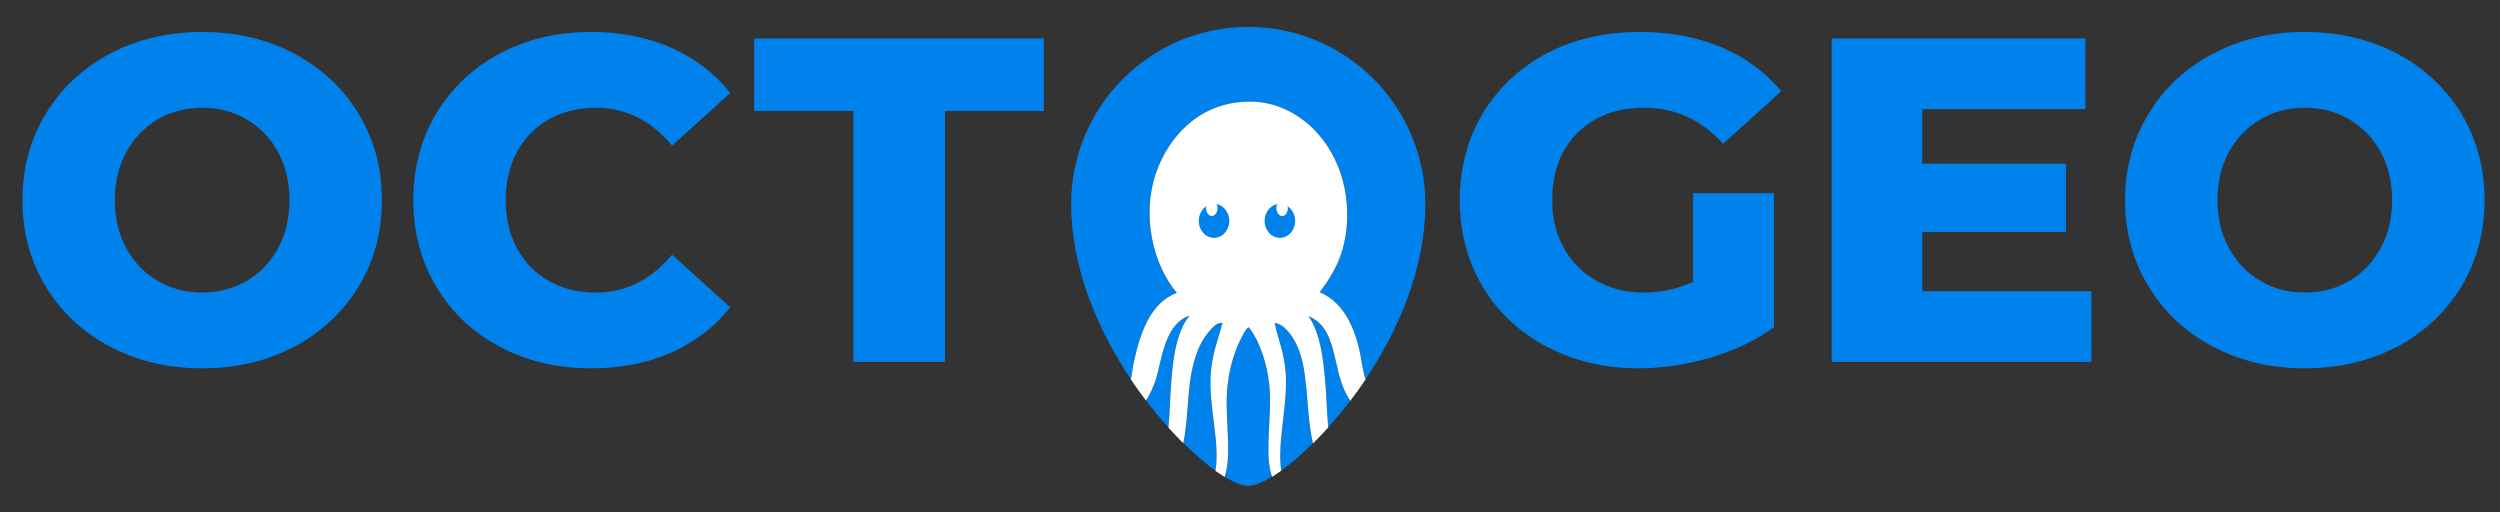 <svg version="1.1" id="logo-blue" xmlns="http://www.w3.org/2000/svg" xmlns:xlink="http://www.w3.org/1999/xlink" x="0px" y="0px"
	 width="2752px" height="564px" viewBox="0 0 2752 564" enable-background="new 0 0 2752 564" xml:space="preserve">
<rect x="0" y="0" width="2752" height="564" fill="#333333" stroke="none"/>
<path fill="#0082ED" d="M1332.809,411.33c1.626-22.791,8.404-38.218,12.91-55.951c-7.216-0.426-11.95,6.192-15.788,10.768
	c-12.179,14.468-18.209,36.441-20.8,60.971c-2.196,20.736-2.575,42.17-6.553,60.574c12.499,12.368,24.557,22.619,35.405,30.378
	C1343.229,487.721,1330.233,447.147,1332.809,411.33z"/>
<path fill="#0082ED" d="M1398.082,440.039c0-23.099-5.1-45.403-13.631-63.878c-2.045-4.418-8.669-15.712-10.025-15.765
	c-2.108-0.087-7.434,10.52-9.337,14.366c-7.903,15.888-13.032,36.308-14.354,55.928c-2.186,32.657,5.597,70.16-2.62,94.11
	c10.636,6.495,19.607,10,25.946,10c6.391,0,15.462-3.562,26.218-10.163C1392.685,503.018,1398.082,472.105,1398.082,440.039z"/>
<path fill="#0082ED" d="M1308.418,348.916c-0.13-0.619,0.274-0.674,0.713-0.72v-0.705c-22.818,7.888-28.752,36.541-34.439,61.684
	c-2.075,9.209-6.421,21.154-13.135,31.584c8.128,10.675,16.431,20.651,24.694,29.811c1.056-11.188,1.48-22.915,2.076-34.13
	C1290.207,401.041,1293.443,368.088,1308.418,348.916z"/>
<path fill="#0082ED" d="M1403.089,355.379c3.673,18.049,10.676,32.316,12.208,55.245c2.221,33.098-7.758,69.382-5.735,99.705
	c0.167,2.484,0.45,5.022,0.859,7.538c10.717-7.692,22.604-17.812,34.919-29.985c-8.509-34.837-3.928-80.836-18.556-109.557
	C1422.143,369.223,1414.069,357.144,1403.089,355.379z"/>
<path fill="#0082ED" d="M1295.495,322.375c-26.648-31.396-38.892-85.727-22.943-132.001c14.541-42.179,52.143-82.408,111.186-78.177
	c25.429,1.792,48.334,15.405,63.845,31.561c22.554,23.494,37.476,59.077,35.158,101.133c-1.849,33.155-13.741,55.613-30.14,76.762
	c22.856,9.525,35.242,31.565,42.322,57.383c3.354,12.201,4.347,26.123,8.169,38.621c36.524-54.406,65.905-122.592,65.905-193.079
	c0-107.671-87.279-194.943-194.938-194.943c-107.654,0-194.941,87.271-194.941,194.943c0,70.416,29.324,138.532,65.793,192.913
	c1.328-6.154,1.881-12.729,3.25-19.071C1255.078,366.179,1266.636,333.032,1295.495,322.375z"/>
<path fill="#0082ED" d="M1440.415,348.196c15.071,20.718,17.967,58.692,20.079,98.259c0.43,8.048,0.88,16.1,1.607,23.857
	c8.116-9.011,16.268-18.811,24.252-29.285c-3.878-5.812-7.022-12.285-9.365-18.938
	C1467.491,395.051,1468.387,358.736,1440.415,348.196z"/>
<path fill="#FFFFFF" d="M1494.924,379.035c-7.08-25.817-19.466-47.857-42.322-57.383c16.398-21.148,28.291-43.606,30.14-76.762
	c2.317-42.056-12.604-77.639-35.158-101.133c-15.511-16.156-38.416-29.769-63.845-31.561c-59.043-4.23-96.645,35.998-111.186,78.177
	c-15.949,46.274-3.705,100.605,22.943,132.001c-28.859,10.657-40.417,43.804-47.333,76.044c-1.369,6.342-1.922,12.917-3.25,19.071
	c-0.014,0.06-0.021,0.127-0.035,0.188c5.4,8.053,10.957,15.806,16.597,23.221c0.03-0.048,0.054-0.094,0.083-0.14
	c6.714-10.43,11.06-22.375,13.135-31.584c5.688-25.143,11.621-53.796,34.439-61.684v0.705c-0.439,0.046-0.844,0.101-0.713,0.72
	c-14.975,19.172-18.211,52.125-20.091,87.523c-0.596,11.215-1.02,22.941-2.076,34.13c-0.007,0.074-0.011,0.148-0.018,0.223
	c5.473,6.069,10.93,11.782,16.307,17.105c0.014-0.068,0.024-0.139,0.039-0.206c3.978-18.404,4.356-39.838,6.553-60.574
	c2.591-24.529,8.621-46.503,20.8-60.971c3.838-4.575,8.572-11.193,15.788-10.768c-4.506,17.733-11.284,33.16-12.91,55.951
	c-2.576,35.817,10.419,76.391,5.175,106.739c-0.012,0.073-0.017,0.149-0.029,0.225c3.5,2.504,6.876,4.748,10.098,6.718
	c0.022-0.067,0.039-0.143,0.062-0.211c8.216-23.95,0.434-61.453,2.62-94.11c1.323-19.62,6.451-40.04,14.354-55.928
	c1.903-3.847,7.229-14.453,9.337-14.366c1.355,0.053,7.979,11.347,10.025,15.765c8.532,18.475,13.631,40.779,13.631,63.878
	c0,32.066-5.397,62.979,2.196,84.599c0.021,0.07,0.04,0.142,0.063,0.209c3.229-1.983,6.608-4.237,10.111-6.753
	c-0.011-0.075-0.019-0.152-0.032-0.227c-0.409-2.516-0.692-5.054-0.859-7.538c-2.022-30.323,7.956-66.607,5.735-99.705
	c-1.532-22.929-8.535-37.196-12.208-55.245c10.98,1.765,19.054,13.844,23.695,22.946c14.628,28.721,10.047,74.72,18.556,109.557
	c0.019,0.069,0.029,0.141,0.047,0.208c5.519-5.456,11.115-11.315,16.733-17.55c-0.008-0.074-0.011-0.152-0.019-0.228
	c-0.728-7.758-1.178-15.81-1.607-23.857c-2.112-39.566-5.008-77.541-20.079-98.259c27.972,10.54,27.076,46.854,36.573,73.894
	c2.343,6.652,5.487,13.126,9.365,18.938c0.029,0.046,0.054,0.094,0.086,0.141c5.674-7.449,11.27-15.239,16.704-23.333
	c-0.019-0.057-0.032-0.118-0.051-0.179C1499.271,405.158,1498.277,391.236,1494.924,379.035z"/>
<path fill="#0082ED" d="M121.097,381.537c-30.01-15.931-53.579-37.961-70.698-66.109c-17.123-28.141-25.681-59.84-25.681-95.108
	c0-35.26,8.558-66.959,25.681-95.106c17.119-28.139,40.688-50.178,70.698-66.118c30.007-15.934,63.826-23.903,101.46-23.903
	c37.635,0,71.457,7.969,101.466,23.903c30.004,15.94,53.567,37.979,70.691,66.118c17.117,28.146,25.685,59.846,25.685,95.106
	c0,35.268-8.568,66.967-25.685,95.108c-17.125,28.148-40.688,50.179-70.691,66.109c-30.009,15.948-63.831,23.905-101.466,23.905
	C184.923,405.442,151.104,397.485,121.097,381.537 M271.383,309.32c14.576-8.468,26.104-20.42,34.582-35.854
	c8.471-15.423,12.715-33.139,12.715-53.146c0-20.006-4.244-37.716-12.715-53.149c-8.479-15.423-20.006-27.375-34.582-35.851
	c-14.583-8.473-30.857-12.717-48.826-12.717c-17.974,0-34.25,4.245-48.823,12.717c-14.582,8.476-26.114,20.428-34.584,35.851
	c-8.481,15.434-12.715,33.143-12.715,53.149c0,20.008,4.234,37.724,12.715,53.146c8.471,15.434,20.002,27.386,34.584,35.854
	c14.573,8.481,30.849,12.719,48.823,12.719C240.525,322.039,256.8,317.802,271.383,309.32z"/>
<path fill="#0082ED" d="M550.338,381.792c-29.675-15.76-52.978-37.716-69.93-65.857c-16.956-28.139-25.431-60.015-25.431-95.616
	c0-35.598,8.475-67.465,25.431-95.613c16.952-28.142,40.255-50.098,69.93-65.865c29.667-15.763,63.144-23.647,100.449-23.647
	c32.55,0,61.872,5.768,87.985,17.292c26.107,11.53,47.809,28.147,65.099,49.843l-64.08,57.979
	c-23.062-27.799-51.037-41.707-83.92-41.707c-19.326,0-36.538,4.244-51.622,12.715c-15.089,8.479-26.788,20.43-35.09,35.856
	c-8.314,15.432-12.46,33.146-12.46,53.147c0,20.011,4.146,37.723,12.46,53.144c8.302,15.438,20.001,27.39,35.09,35.861
	c15.084,8.48,32.296,12.715,51.622,12.715c32.883,0,60.858-13.904,83.92-41.708l64.08,57.979
	c-17.29,21.703-38.992,38.318-65.099,49.845c-26.114,11.522-55.436,17.29-87.985,17.29
	C613.482,405.445,580.006,397.563,550.338,381.792"/>
<polygon fill="#0082ED" points="939.523,122.162 830.176,122.162 830.176,42.312 1149.062,42.312 1149.062,122.162
	1040.223,122.162 1040.223,398.323 939.523,398.323 "/>
<path fill="#0082ED" d="M1863.771,212.691h89.004v147.49c-20.346,14.749-43.738,25.938-70.185,33.564
	c-26.446,7.63-52.894,11.697-79.339,11.697c-37.127,0-70.691-8.135-100.701-23.902c-30.004-15.766-53.4-37.633-70.183-65.605
	c-16.783-27.973-25.427-60.015-25.427-95.615c0-35.601,8.644-67.643,25.427-95.614c16.782-27.971,40.687-50.35,70.694-66.115
	c30.005-15.768,64.08-23.396,102.223-23.396c33.061,0,63.064,5.595,89.51,16.785c26.449,11.188,48.318,27.461,66.117,48.315
	l-64.08,57.977c-23.904-26.445-52.894-39.669-86.458-39.669c-30.516,0-54.928,9.156-73.747,27.463
	c-18.815,18.818-27.971,43.229-27.971,74.254c0,19.834,4.069,37.125,12.715,52.383c8.645,15.766,20.341,27.464,35.6,36.108
	c15.258,8.646,32.551,13.224,52.385,13.224c19.326,0,37.634-4.067,54.416-11.696V212.691z"/>
<polygon fill="#0082ED" points="2302.177,320.51 2302.177,398.323 2016.355,398.323 2016.355,42.315 2295.564,42.315
	2295.564,120.127 2116.036,120.127 2116.036,180.141 2274.205,180.141 2274.205,255.412 2116.036,255.412 2116.036,320.51 "/>
<path fill="#0082ED" d="M2537.147,405.442c-37.636,0-71.204-8.135-101.208-23.902c-30.008-15.766-53.909-38.146-70.694-66.116
	c-17.289-27.973-25.938-60.012-25.938-95.104c0-35.093,8.649-67.133,25.938-95.104c16.785-27.974,40.687-50.351,70.694-66.118
	c30.004-15.765,63.572-23.903,101.208-23.903c37.634,0,71.708,8.138,101.713,23.903c30.011,15.768,53.403,38.144,70.696,66.118
	c16.782,27.971,25.427,60.011,25.427,95.104c0,35.092-8.645,67.131-25.427,95.104c-17.293,27.971-40.686,50.351-70.696,66.116
	C2608.855,397.308,2574.781,405.442,2537.147,405.442z M2537.147,322.035c17.8,0,34.075-4.067,48.822-12.715
	c14.75-8.646,25.94-20.342,34.585-36.11c8.645-15.255,12.714-33.056,12.714-52.891c0-19.835-4.069-37.635-12.714-53.401
	c-8.645-15.258-19.835-26.955-34.585-35.602c-14.747-8.645-31.022-12.715-48.822-12.715c-17.801,0-34.076,4.07-48.824,12.715
	c-14.749,8.646-25.938,20.344-34.583,35.602c-8.647,15.766-12.715,33.565-12.715,53.401c0,19.834,4.067,37.635,12.715,52.891
	c8.645,15.768,19.834,27.464,34.583,36.11C2503.071,317.968,2519.347,322.035,2537.147,322.035z"/>
<path fill="#0082ED" d="M1353.218,243.121c0,10.338-7.523,18.709-16.798,18.709c-9.274,0-16.794-8.372-16.794-18.709
	c0-10.325,7.52-18.7,16.794-18.7C1345.695,224.421,1353.218,232.796,1353.218,243.121"/>
<path fill="#FFFFFF" d="M1340.237,229.193c0,4.744-2.816,8.589-6.298,8.589c-3.48,0-6.301-3.845-6.301-8.589
	c0-4.747,2.821-8.593,6.301-8.593C1337.421,220.6,1340.237,224.446,1340.237,229.193"/>
<path fill="#0082ED" d="M1392.109,243.121c0,10.338,7.512,18.709,16.793,18.709c9.263,0,16.792-8.372,16.792-18.709
	c0-10.325-7.529-18.7-16.792-18.7C1399.621,224.421,1392.109,232.796,1392.109,243.121"/>
<path fill="#FFFFFF" d="M1405.083,229.193c0,4.744,2.811,8.589,6.297,8.589c3.477,0,6.298-3.845,6.298-8.589
	c0-4.747-2.821-8.593-6.298-8.593C1407.894,220.6,1405.083,224.446,1405.083,229.193"/>
</svg>
